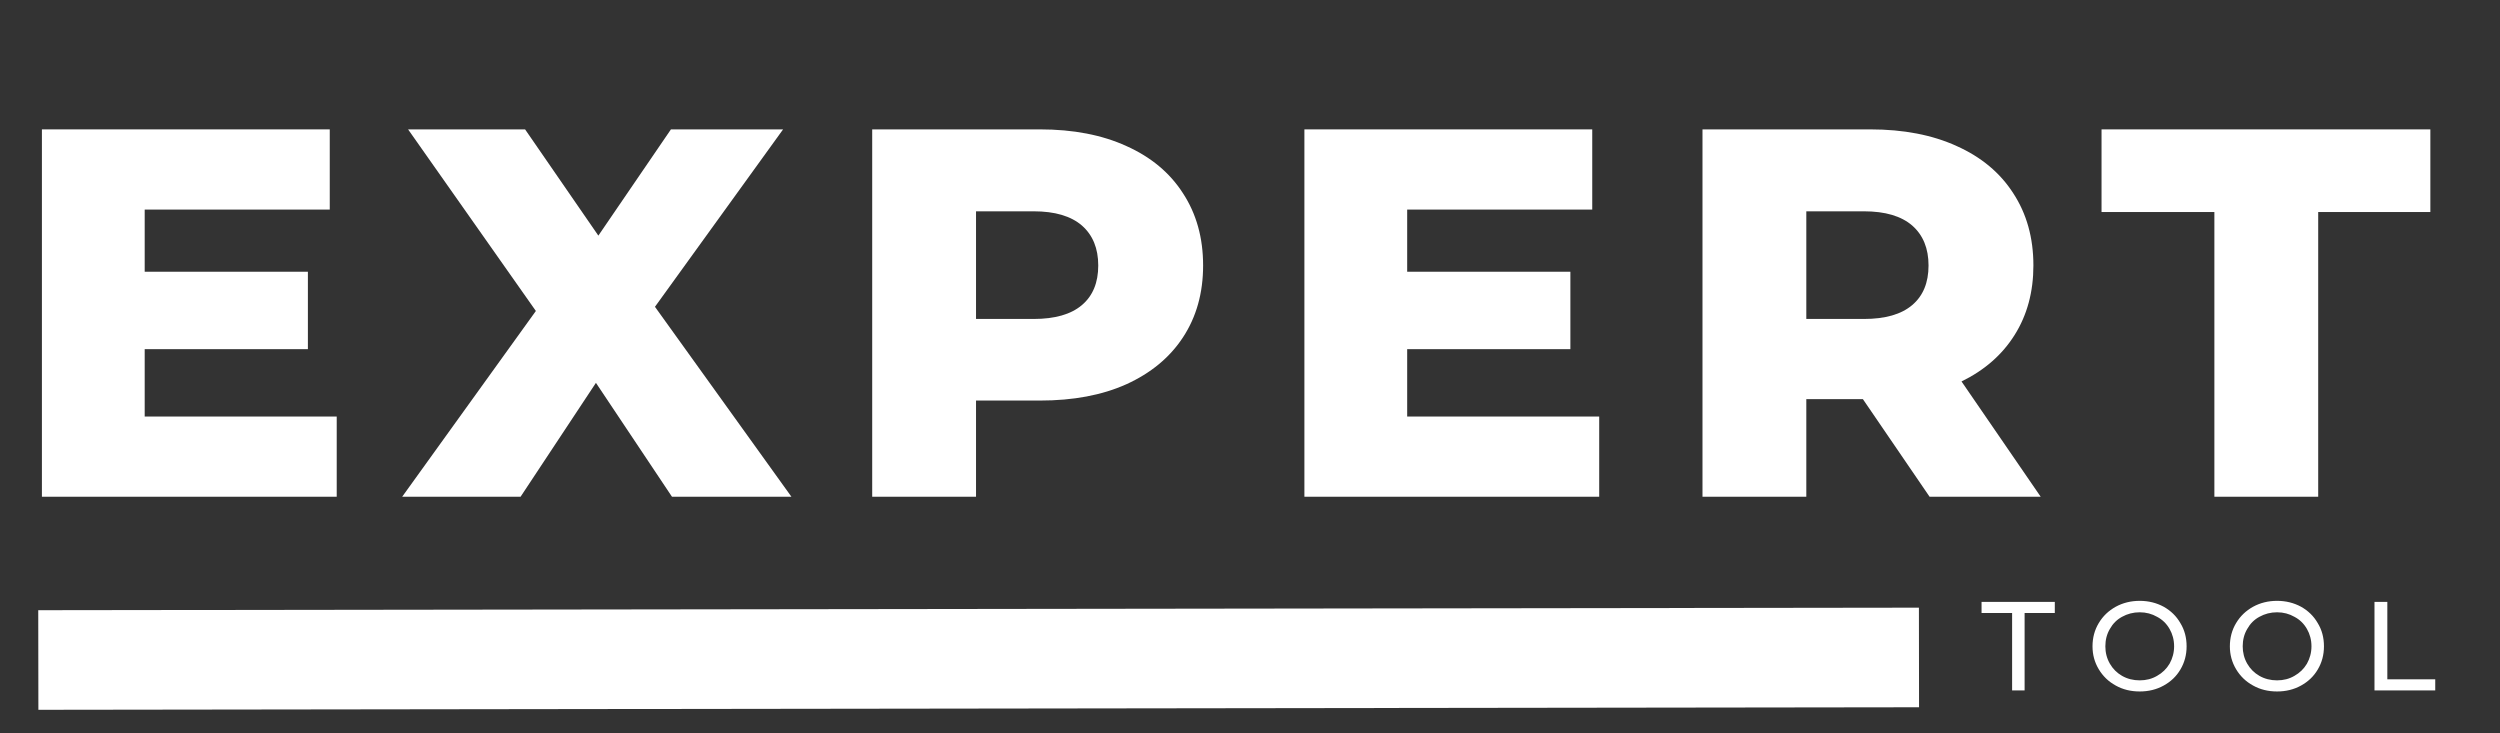 <svg xmlns="http://www.w3.org/2000/svg" xmlns:xlink="http://www.w3.org/1999/xlink" width="150" zoomAndPan="magnify" viewBox="0 0 112.5 33" height="44" preserveAspectRatio="xMidYMid meet" version="1.0"><rect x="0" y="0" width="112.5" height="33" fill="#333333" stroke="none"/><defs><g/><clipPath id="d6acf28dfb"><path d="M 0 4 L 112 4 L 112 32.926 L 0 32.926 Z M 0 4 " clip-rule="nonzero"/></clipPath></defs><g fill="#ffffff" fill-opacity="1"><g transform="translate(0.23, 22.353)"><g><path d="M 14.922 -3.609 L 14.922 0 L 1.656 0 L 1.656 -16.531 L 14.609 -16.531 L 14.609 -12.922 L 6.281 -12.922 L 6.281 -10.125 L 13.625 -10.125 L 13.625 -6.641 L 6.281 -6.641 L 6.281 -3.609 Z M 14.922 -3.609 "/></g></g></g><g fill="#ffffff" fill-opacity="1"><g transform="translate(18.145, 22.353)"><g><path d="M 12.094 0 L 8.672 -5.125 L 5.281 0 L -0.047 0 L 5.969 -8.359 L 0.219 -16.531 L 5.484 -16.531 L 8.781 -11.75 L 12.047 -16.531 L 17.094 -16.531 L 11.328 -8.547 L 17.469 0 Z M 12.094 0 "/></g></g></g><g fill="#ffffff" fill-opacity="1"><g transform="translate(37.593, 22.353)"><g><path d="M 9.203 -16.531 C 10.703 -16.531 12 -16.281 13.094 -15.781 C 14.195 -15.289 15.047 -14.582 15.641 -13.656 C 16.242 -12.738 16.547 -11.656 16.547 -10.406 C 16.547 -9.164 16.242 -8.086 15.641 -7.172 C 15.047 -6.266 14.195 -5.562 13.094 -5.062 C 12 -4.57 10.703 -4.328 9.203 -4.328 L 6.328 -4.328 L 6.328 0 L 1.656 0 L 1.656 -16.531 Z M 8.922 -8 C 9.879 -8 10.602 -8.207 11.094 -8.625 C 11.582 -9.039 11.828 -9.633 11.828 -10.406 C 11.828 -11.176 11.582 -11.773 11.094 -12.203 C 10.602 -12.629 9.879 -12.844 8.922 -12.844 L 6.328 -12.844 L 6.328 -8 Z M 8.922 -8 "/></g></g></g><g fill="#ffffff" fill-opacity="1"><g transform="translate(57.042, 22.353)"><g><path d="M 14.922 -3.609 L 14.922 0 L 1.656 0 L 1.656 -16.531 L 14.609 -16.531 L 14.609 -12.922 L 6.281 -12.922 L 6.281 -10.125 L 13.625 -10.125 L 13.625 -6.641 L 6.281 -6.641 L 6.281 -3.609 Z M 14.922 -3.609 "/></g></g></g><g fill="#ffffff" fill-opacity="1"><g transform="translate(74.956, 22.353)"><g><path d="M 8.875 -4.391 L 6.328 -4.391 L 6.328 0 L 1.656 0 L 1.656 -16.531 L 9.203 -16.531 C 10.703 -16.531 12 -16.281 13.094 -15.781 C 14.195 -15.289 15.047 -14.582 15.641 -13.656 C 16.242 -12.738 16.547 -11.656 16.547 -10.406 C 16.547 -9.219 16.266 -8.176 15.703 -7.281 C 15.148 -6.395 14.352 -5.695 13.312 -5.188 L 16.875 0 L 11.875 0 Z M 11.828 -10.406 C 11.828 -11.176 11.582 -11.773 11.094 -12.203 C 10.602 -12.629 9.879 -12.844 8.922 -12.844 L 6.328 -12.844 L 6.328 -8 L 8.922 -8 C 9.879 -8 10.602 -8.207 11.094 -8.625 C 11.582 -9.039 11.828 -9.633 11.828 -10.406 Z M 11.828 -10.406 "/></g></g></g><g fill="#ffffff" fill-opacity="1"><g transform="translate(94.475, 22.353)"><g><path d="M 5.172 -12.812 L 0.094 -12.812 L 0.094 -16.531 L 14.891 -16.531 L 14.891 -12.812 L 9.844 -12.812 L 9.844 0 L 5.172 0 Z M 5.172 -12.812 "/></g></g></g><g clip-path="url(#d6acf28dfb)"><path stroke-linecap="butt" transform="matrix(0.747, -0.001, 0.001, 0.747, 1.722, 27.459)" fill="none" stroke-linejoin="miter" d="M -0.001 3 L 113.292 2.999 " stroke="#ffffff" stroke-width="6" stroke-opacity="1" stroke-miterlimit="4"/></g><g fill="#ffffff" fill-opacity="1"><g transform="translate(89.154, 31.069)"><g><path d="M 1.391 -3.484 L 0.016 -3.484 L 0.016 -3.984 L 3.312 -3.984 L 3.312 -3.484 L 1.953 -3.484 L 1.953 0 L 1.391 0 Z M 1.391 -3.484 "/></g></g></g><g fill="#ffffff" fill-opacity="1"><g transform="translate(93.897, 31.069)"><g><path d="M 2.391 0.047 C 1.992 0.047 1.633 -0.039 1.312 -0.219 C 0.988 -0.395 0.734 -0.641 0.547 -0.953 C 0.359 -1.266 0.266 -1.609 0.266 -1.984 C 0.266 -2.367 0.359 -2.719 0.547 -3.031 C 0.734 -3.344 0.988 -3.586 1.312 -3.766 C 1.633 -3.941 1.992 -4.031 2.391 -4.031 C 2.785 -4.031 3.145 -3.941 3.469 -3.766 C 3.789 -3.586 4.039 -3.344 4.219 -3.031 C 4.406 -2.727 4.5 -2.379 4.5 -1.984 C 4.5 -1.598 4.406 -1.25 4.219 -0.938 C 4.039 -0.633 3.789 -0.395 3.469 -0.219 C 3.145 -0.039 2.785 0.047 2.391 0.047 Z M 2.391 -0.453 C 2.68 -0.453 2.941 -0.52 3.172 -0.656 C 3.41 -0.789 3.598 -0.973 3.734 -1.203 C 3.867 -1.441 3.938 -1.703 3.938 -1.984 C 3.938 -2.273 3.867 -2.535 3.734 -2.766 C 3.598 -3.004 3.41 -3.188 3.172 -3.312 C 2.941 -3.445 2.68 -3.516 2.391 -3.516 C 2.098 -3.516 1.832 -3.445 1.594 -3.312 C 1.363 -3.188 1.18 -3.004 1.047 -2.766 C 0.91 -2.535 0.844 -2.273 0.844 -1.984 C 0.844 -1.703 0.91 -1.441 1.047 -1.203 C 1.18 -0.973 1.363 -0.789 1.594 -0.656 C 1.832 -0.52 2.098 -0.453 2.391 -0.453 Z M 2.391 -0.453 "/></g></g></g><g fill="#ffffff" fill-opacity="1"><g transform="translate(100.078, 31.069)"><g><path d="M 2.391 0.047 C 1.992 0.047 1.633 -0.039 1.312 -0.219 C 0.988 -0.395 0.734 -0.641 0.547 -0.953 C 0.359 -1.266 0.266 -1.609 0.266 -1.984 C 0.266 -2.367 0.359 -2.719 0.547 -3.031 C 0.734 -3.344 0.988 -3.586 1.312 -3.766 C 1.633 -3.941 1.992 -4.031 2.391 -4.031 C 2.785 -4.031 3.145 -3.941 3.469 -3.766 C 3.789 -3.586 4.039 -3.344 4.219 -3.031 C 4.406 -2.727 4.5 -2.379 4.5 -1.984 C 4.5 -1.598 4.406 -1.25 4.219 -0.938 C 4.039 -0.633 3.789 -0.395 3.469 -0.219 C 3.145 -0.039 2.785 0.047 2.391 0.047 Z M 2.391 -0.453 C 2.68 -0.453 2.941 -0.52 3.172 -0.656 C 3.41 -0.789 3.598 -0.973 3.734 -1.203 C 3.867 -1.441 3.938 -1.703 3.938 -1.984 C 3.938 -2.273 3.867 -2.535 3.734 -2.766 C 3.598 -3.004 3.41 -3.188 3.172 -3.312 C 2.941 -3.445 2.68 -3.516 2.391 -3.516 C 2.098 -3.516 1.832 -3.445 1.594 -3.312 C 1.363 -3.188 1.18 -3.004 1.047 -2.766 C 0.91 -2.535 0.844 -2.273 0.844 -1.984 C 0.844 -1.703 0.91 -1.441 1.047 -1.203 C 1.18 -0.973 1.363 -0.789 1.594 -0.656 C 1.832 -0.52 2.098 -0.453 2.391 -0.453 Z M 2.391 -0.453 "/></g></g></g><g fill="#ffffff" fill-opacity="1"><g transform="translate(106.258, 31.069)"><g><path d="M 0.594 -3.984 L 1.172 -3.984 L 1.172 -0.5 L 3.328 -0.5 L 3.328 0 L 0.594 0 Z M 0.594 -3.984 "/></g></g></g></svg>